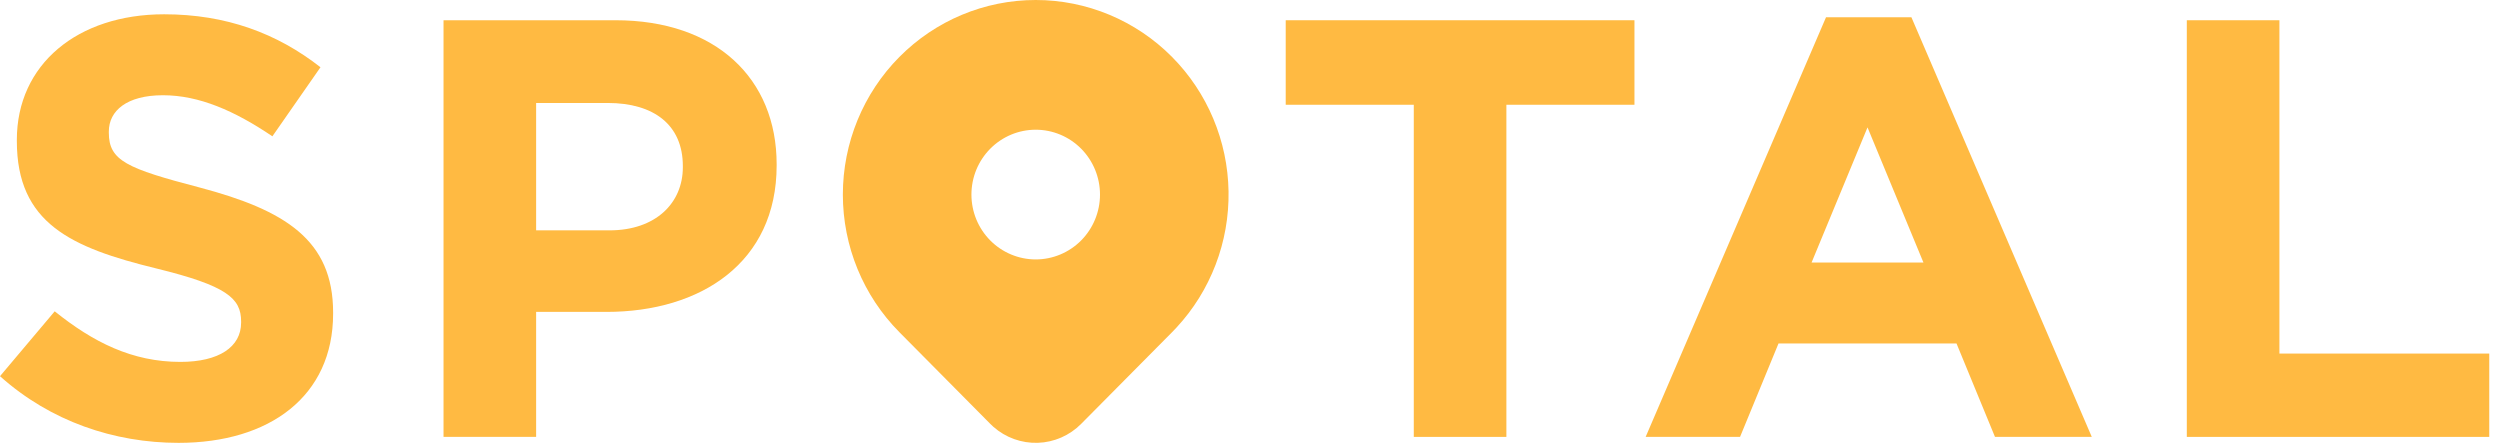<svg width="175" height="31" viewBox="0 0 175 31" fill="none" xmlns="http://www.w3.org/2000/svg">
<path d="M12.501 31C7.997 31 3.536 29.5 0 26.333L3.83 21.792C6.524 23.958 9.26 25.333 12.627 25.333C15.321 25.333 16.878 24.292 16.878 22.583V22.5C16.878 20.875 15.868 20 10.943 18.792C4.967 17.333 1.179 15.625 1.179 9.875V9.792C1.179 4.5 5.43 1 11.491 1C15.826 1 19.403 2.333 22.434 4.708L19.067 9.542C16.415 7.75 13.932 6.667 11.406 6.667C8.881 6.667 7.618 7.75 7.618 9.208V9.292C7.618 11.25 8.881 11.792 13.974 13.125C19.951 14.708 23.318 16.792 23.318 21.875V21.958C23.318 27.75 18.856 31 12.501 31Z" fill="#FFBA42"/>
<path d="M31.047 30.583V1.417H43.085C50.114 1.417 54.365 5.5 54.365 11.5V11.583C54.365 18.375 49.062 21.833 42.454 21.833H37.529V30.583H31.047ZM37.529 16.125H42.664C45.905 16.125 47.799 14.208 47.799 11.708V11.625C47.799 8.75 45.779 7.208 42.538 7.208H37.529V16.125Z" fill="#FFBA42"/>
<path d="M98.965 30.583V7.333H90V1.417H114.412V7.333H105.447V30.583H98.965Z" fill="#FFBA42"/>
<path d="M115.195 30.583L127.822 1.208H133.798L146.425 30.583H139.649L136.955 24.042H124.496L121.803 30.583H115.195ZM126.811 18.375H134.64L130.726 8.917L126.811 18.375Z" fill="#FFBA42"/>
<path d="M153.077 30.583V1.417H159.559V24.75H174.248V30.583H153.077Z" fill="#FFBA42"/>
<path d="M82.046 3.989C84.524 6.489 85.941 9.864 85.998 13.399C86.055 16.935 84.747 20.354 82.35 22.934L82.046 23.252L75.681 29.671C74.874 30.485 73.79 30.96 72.648 30.997C71.507 31.035 70.395 30.634 69.536 29.876L69.32 29.671L62.954 23.25C60.422 20.696 59 17.232 59 13.62C59 10.008 60.422 6.543 62.954 3.989C65.486 1.435 68.919 0 72.5 0C76.08 0 79.514 1.435 82.046 3.989ZM72.5 9.08C71.909 9.08 71.324 9.197 70.778 9.425C70.232 9.654 69.736 9.988 69.318 10.41C68.9 10.831 68.569 11.332 68.342 11.882C68.116 12.433 68 13.024 68 13.62C68 14.216 68.116 14.806 68.342 15.357C68.569 15.908 68.9 16.408 69.318 16.83C69.736 17.252 70.232 17.586 70.778 17.814C71.324 18.042 71.909 18.16 72.5 18.16C73.693 18.16 74.838 17.681 75.682 16.83C76.525 15.979 77 14.824 77 13.62C77 12.416 76.525 11.261 75.682 10.41C74.838 9.558 73.693 9.08 72.5 9.08Z" fill="#FFBA42"/>
</svg>
